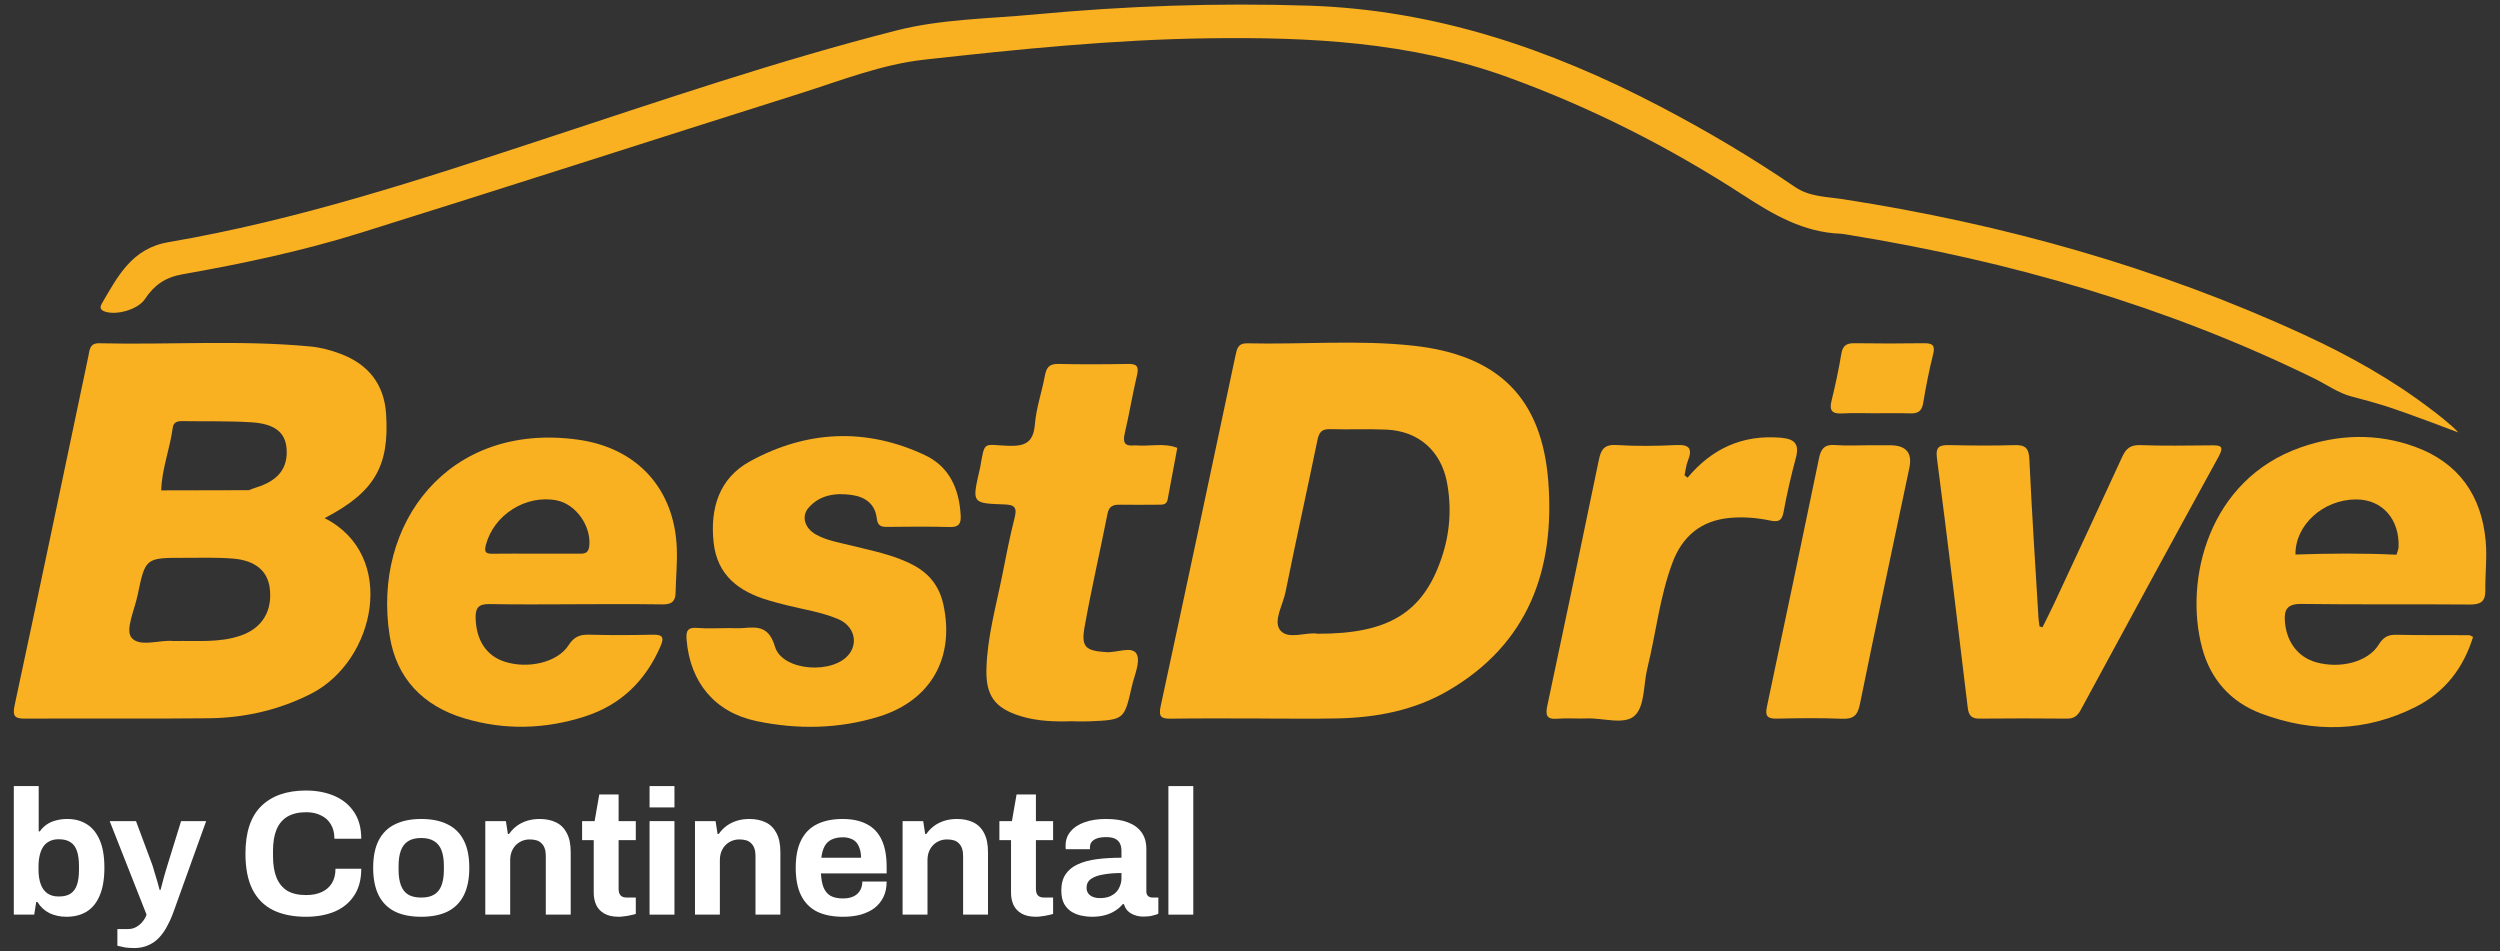 <svg width="205" height="78" viewBox="0 0 205 78" fill="none" xmlns="http://www.w3.org/2000/svg">
<rect x="0" y="0" width="205" height="78" fill="#333333" stroke="none"/>
<path fill-rule="evenodd" clip-rule="evenodd" d="M103.343 58.916C100.915 58.916 98.483 58.894 96.054 58.931C95.265 58.942 94.974 58.828 95.172 57.916C97.246 48.334 99.272 38.742 101.31 29.149C101.425 28.614 101.515 28.137 102.263 28.152C106.811 28.259 111.374 27.853 115.903 28.348C122.872 29.116 126.451 32.631 126.965 39.539C127.498 46.691 125.352 52.798 118.73 56.645C115.962 58.252 112.882 58.839 109.709 58.909C107.59 58.957 105.466 58.916 103.347 58.92L103.343 58.916ZM108.044 51.967C113.869 51.982 116.689 50.239 118.208 45.757C118.897 43.73 119.05 41.644 118.648 39.535C118.153 36.965 116.32 35.348 113.698 35.23C112.156 35.16 110.606 35.234 109.061 35.19C108.383 35.171 108.163 35.452 108.033 36.076C107.176 40.233 106.252 44.38 105.414 48.541C105.202 49.6 104.386 50.926 104.971 51.672C105.623 52.503 107.12 51.79 108.048 51.967H108.044Z" fill="#F9B122"/>
<path fill-rule="evenodd" clip-rule="evenodd" d="M47.169 49.549C44.83 49.549 42.487 49.582 40.148 49.534C39.284 49.516 38.982 49.807 39.001 50.66C39.034 52.444 39.85 53.754 41.344 54.245C43.266 54.884 45.709 54.334 46.625 52.905C47.08 52.196 47.568 52.023 48.339 52.045C50.059 52.093 51.784 52.085 53.505 52.045C54.331 52.026 54.492 52.24 54.153 53.016C52.927 55.826 50.908 57.801 47.973 58.746C44.703 59.802 41.366 59.895 38.066 58.901C34.695 57.886 32.513 55.637 31.958 52.163C30.479 42.932 36.777 34.573 47.4 36.053C52.261 36.729 55.311 40.096 55.497 44.948C55.546 46.167 55.423 47.396 55.397 48.618C55.382 49.342 55.039 49.571 54.32 49.56C51.936 49.523 49.553 49.545 47.169 49.545V49.549ZM43.94 45.402C45.091 45.406 46.238 45.41 47.389 45.402C47.832 45.402 48.249 45.447 48.32 44.782C48.495 43.157 47.24 41.344 45.649 41.031C43.12 40.536 40.476 42.223 39.839 44.697C39.697 45.247 39.813 45.413 40.36 45.406C41.552 45.388 42.748 45.402 43.94 45.402Z" fill="#F9B122"/>
<path fill-rule="evenodd" clip-rule="evenodd" d="M59.691 51.502C60.13 51.502 60.577 51.539 61.013 51.495C62.253 51.373 63.08 51.461 63.546 53.023C64.149 55.061 68.429 55.335 69.677 53.573C70.377 52.587 69.971 51.299 68.749 50.775C67.405 50.199 65.952 49.988 64.54 49.637C64.026 49.512 63.516 49.375 63.01 49.224C60.589 48.508 58.808 47.175 58.518 44.49C58.216 41.706 58.953 39.221 61.505 37.826C66.149 35.285 71.021 35.053 75.856 37.327C77.863 38.273 78.668 40.122 78.776 42.282C78.809 42.921 78.634 43.239 77.893 43.217C76.172 43.169 74.448 43.183 72.727 43.205C72.191 43.213 71.96 43.065 71.893 42.493C71.759 41.322 70.947 40.746 69.844 40.588C68.526 40.399 67.252 40.569 66.317 41.618C65.688 42.319 65.974 43.298 66.891 43.822C67.784 44.328 68.801 44.483 69.785 44.73C71.535 45.17 73.323 45.495 74.936 46.362C76.258 47.075 77.051 48.135 77.364 49.611C78.292 53.931 76.336 57.428 72.116 58.746C68.805 59.78 65.404 59.835 62.037 59.13C58.6 58.41 56.588 55.94 56.301 52.469C56.242 51.749 56.365 51.424 57.177 51.491C58.011 51.557 58.853 51.506 59.691 51.506V51.502Z" fill="#F9B122"/>
<path fill-rule="evenodd" clip-rule="evenodd" d="M167.486 51.432C167.802 50.786 168.134 50.151 168.435 49.501C170.305 45.491 172.175 41.485 174.019 37.464C174.328 36.792 174.689 36.471 175.501 36.5C177.441 36.571 179.386 36.537 181.33 36.519C182.067 36.511 182.41 36.559 181.933 37.431C178.134 44.346 174.376 51.281 170.618 58.218C170.365 58.687 170.074 58.931 169.501 58.927C167.117 58.901 164.733 58.905 162.346 58.927C161.683 58.935 161.433 58.695 161.355 58.03C160.539 51.21 159.716 44.391 158.83 37.578C158.699 36.582 159.075 36.486 159.88 36.5C161.645 36.537 163.415 36.556 165.18 36.5C166.093 36.471 166.368 36.759 166.409 37.675C166.61 42.002 166.893 46.325 167.154 50.649C167.169 50.893 167.214 51.133 167.243 51.373C167.325 51.395 167.407 51.413 167.489 51.436L167.486 51.432Z" fill="#F9B122"/>
<path fill-rule="evenodd" clip-rule="evenodd" d="M88.002 59.138C86.542 59.189 85.082 59.152 83.674 58.717C81.554 58.059 80.828 57.022 80.888 54.843C80.958 52.24 81.67 49.744 82.176 47.215C82.493 45.628 82.795 44.032 83.197 42.467C83.409 41.64 83.227 41.392 82.363 41.363C79.711 41.274 79.711 41.245 80.295 38.664C80.314 38.579 80.344 38.494 80.359 38.409C80.772 36.072 80.59 36.482 82.653 36.556C84.05 36.607 84.739 36.297 84.862 34.787C84.97 33.447 85.435 32.14 85.681 30.803C85.804 30.135 86.043 29.825 86.791 29.843C88.691 29.887 90.59 29.876 92.49 29.843C93.216 29.828 93.406 30.042 93.235 30.762C92.862 32.335 92.605 33.938 92.233 35.514C92.058 36.253 92.188 36.615 93.015 36.522C93.06 36.519 93.104 36.519 93.149 36.522C94.278 36.622 95.429 36.294 96.538 36.725C96.274 38.14 96.017 39.554 95.745 40.968C95.652 41.448 95.246 41.381 94.9 41.385C93.883 41.392 92.866 41.4 91.849 41.385C91.305 41.374 90.944 41.485 90.817 42.116C90.207 45.21 89.495 48.282 88.94 51.384C88.639 53.075 89.011 53.363 90.724 53.477C91.585 53.533 92.832 52.946 93.201 53.625C93.544 54.256 93.015 55.375 92.814 56.269C92.192 59.027 92.181 59.027 89.331 59.149C88.892 59.167 88.449 59.149 88.005 59.149L88.002 59.138Z" fill="#F9B122"/>
<path fill-rule="evenodd" clip-rule="evenodd" d="M138.381 39.17C140.377 36.785 142.877 35.636 146.002 35.891C147.126 35.983 147.573 36.371 147.264 37.534C146.866 39.011 146.523 40.506 146.247 42.013C146.11 42.762 145.748 42.807 145.138 42.681C144.054 42.456 142.959 42.367 141.849 42.467C139.48 42.685 137.956 43.973 137.144 46.133C136.094 48.936 135.792 51.919 135.081 54.807C134.757 56.121 134.887 57.856 134.072 58.658C133.23 59.485 131.464 58.857 130.105 58.912C129.312 58.946 128.511 58.868 127.721 58.934C126.794 59.016 126.719 58.624 126.883 57.853C128.313 51.133 129.725 44.413 131.111 37.685C131.289 36.822 131.584 36.434 132.563 36.493C134.191 36.593 135.833 36.578 137.461 36.493C138.578 36.438 138.783 36.829 138.407 37.782C138.258 38.158 138.221 38.572 138.132 38.97C138.213 39.037 138.299 39.103 138.381 39.17Z" fill="#F9B122"/>
<path fill-rule="evenodd" clip-rule="evenodd" d="M153.257 36.511C153.831 36.511 154.404 36.511 154.978 36.511C156.296 36.511 156.827 37.128 156.568 38.361C155.205 44.826 153.827 51.288 152.508 57.76C152.322 58.68 151.965 58.975 151.033 58.938C149.272 58.864 147.503 58.89 145.737 58.927C144.992 58.942 144.709 58.776 144.884 57.967C146.329 51.166 147.752 44.358 149.164 37.549C149.32 36.792 149.633 36.423 150.479 36.493C151.398 36.567 152.33 36.511 153.257 36.511Z" fill="#F9B122"/>
<path fill-rule="evenodd" clip-rule="evenodd" d="M153.872 33.89C152.944 33.89 152.013 33.846 151.09 33.901C150.251 33.949 149.976 33.698 150.188 32.852C150.505 31.578 150.773 30.29 150.993 28.998C151.104 28.34 151.414 28.137 152.058 28.145C153.954 28.174 155.853 28.171 157.753 28.145C158.438 28.137 158.71 28.292 158.516 29.053C158.185 30.367 157.924 31.7 157.704 33.037C157.596 33.698 157.291 33.919 156.65 33.897C155.723 33.864 154.796 33.89 153.868 33.886L153.872 33.89Z" fill="#F9B122"/>
<path fill-rule="evenodd" clip-rule="evenodd" d="M26.616 42.489C30.687 40.373 31.943 38.25 31.66 33.945C31.499 31.494 30.196 29.869 27.92 29.012C27.142 28.721 26.307 28.492 25.484 28.414C19.711 27.864 13.919 28.285 8.135 28.148C7.338 28.13 7.353 28.706 7.248 29.197C5.237 38.752 3.244 48.308 1.196 57.849C0.984 58.831 1.304 58.934 2.146 58.927C7.137 58.898 12.131 58.953 17.122 58.898C20.065 58.864 22.881 58.229 25.536 56.871C30.803 54.175 32.632 45.52 26.613 42.485L26.616 42.489ZM19.763 52.108C18.016 52.724 16.195 52.525 14.243 52.565C13.141 52.432 11.427 53.119 10.768 52.27C10.269 51.624 11.04 49.984 11.286 48.795C11.919 45.738 11.927 45.735 15.145 45.742C16.467 45.742 17.793 45.698 19.108 45.805C20.933 45.953 21.935 46.813 22.117 48.209C22.359 50.077 21.514 51.495 19.767 52.108H19.763ZM19.227 40.525C19.521 40.551 19.83 40.569 20.102 40.436C19.834 40.569 19.525 40.551 19.227 40.525ZM21.011 39.971C20.806 40.034 20.605 40.119 20.4 40.196C18.005 40.2 15.61 40.207 13.219 40.211C13.267 38.45 13.938 36.799 14.165 35.071C14.221 34.632 14.53 34.525 14.929 34.532C16.824 34.562 18.724 34.51 20.616 34.628C22.53 34.75 23.38 35.455 23.495 36.744C23.64 38.361 22.828 39.413 21.015 39.971H21.011Z" fill="#F9B122"/>
<path fill-rule="evenodd" clip-rule="evenodd" d="M203.826 44.361C203.491 40.632 201.61 37.933 198.012 36.63C194.917 35.507 191.755 35.603 188.663 36.685C181.099 39.328 179.076 47.533 180.574 53.13C181.259 55.696 182.909 57.568 185.412 58.51C189.699 60.12 193.986 60.038 198.105 57.956C200.485 56.752 202.009 54.766 202.791 52.226C202.623 52.152 202.545 52.085 202.463 52.085C200.478 52.074 198.489 52.096 196.504 52.052C195.811 52.037 195.431 52.248 195.051 52.864C194.176 54.286 191.896 54.862 189.915 54.304C188.433 53.883 187.505 52.654 187.364 50.996C187.278 49.977 187.554 49.508 188.727 49.523C193.319 49.586 197.912 49.53 202.504 49.571C203.391 49.578 203.808 49.353 203.797 48.426C203.778 47.071 203.949 45.705 203.826 44.361ZM195.003 45.761C195.509 45.753 196.072 45.93 196.508 45.487C196.072 45.93 195.513 45.753 195.003 45.761ZM196.508 45.487C193.748 45.354 190.988 45.377 188.228 45.472C188.194 43.05 190.503 40.957 193.204 40.953C195.334 40.953 196.772 42.563 196.683 44.863C196.675 45.074 196.567 45.277 196.508 45.487Z" fill="#F9B122"/>
<path fill-rule="evenodd" clip-rule="evenodd" d="M201.58 35.467C201.387 35.212 200.813 34.724 200.322 34.322C200.288 34.296 200.255 34.274 200.225 34.244C199.83 33.923 199.506 33.676 199.506 33.676H199.495C196.247 31.176 192.682 29.178 188.961 27.462C176.905 21.897 164.237 18.368 151.116 16.333C149.786 16.126 148.385 16.148 147.19 15.332C143.622 12.899 139.908 10.702 136.076 8.701C127.062 3.986 117.631 0.796 107.318 0.464C99.794 0.22 92.296 0.486 84.817 1.187C81.041 1.542 77.197 1.56 73.513 2.498C63.714 4.994 54.149 8.265 44.55 11.419C34.446 14.742 24.344 18.065 13.819 19.855C10.802 20.369 9.651 22.673 8.343 24.903C8.217 25.121 8.165 25.379 8.541 25.527C9.494 25.9 11.316 25.394 11.893 24.512C12.627 23.396 13.539 22.743 14.947 22.495C19.86 21.628 24.75 20.594 29.511 19.11C41.556 15.351 53.56 11.467 65.595 7.667C68.958 6.604 72.288 5.278 75.8 4.891C83.525 4.034 91.265 3.248 99.053 3.141C107.396 3.026 115.657 3.432 123.613 6.32C130.448 8.801 136.891 12.065 142.962 16.008C145.439 17.618 147.886 19.043 150.918 19.165C151.138 19.172 151.354 19.224 151.574 19.257C164.856 21.414 177.657 25.099 189.755 31.028C190.783 31.53 191.755 32.239 192.839 32.516C193.755 32.749 194.664 33.007 195.569 33.281C197.681 33.964 201.58 35.463 201.58 35.463V35.467Z" fill="#F9B122"/>
<path d="M5.448 75.175C4.949 75.175 4.489 75.078 4.069 74.883C3.658 74.679 3.325 74.373 3.07 73.965H2.968L2.806 75H1.133V64.459H3.173V68.177H3.261C3.418 67.953 3.609 67.763 3.834 67.608C4.059 67.452 4.313 67.341 4.597 67.273C4.881 67.195 5.189 67.156 5.522 67.156C6.128 67.156 6.657 67.297 7.107 67.579C7.567 67.861 7.924 68.298 8.178 68.891C8.433 69.474 8.56 70.227 8.56 71.151C8.56 72.074 8.433 72.832 8.178 73.425C7.934 74.018 7.577 74.46 7.107 74.752C6.647 75.034 6.094 75.175 5.448 75.175ZM4.817 73.513C5.228 73.513 5.551 73.435 5.786 73.279C6.031 73.114 6.207 72.871 6.314 72.55C6.422 72.23 6.476 71.826 6.476 71.34V71.005C6.476 70.519 6.422 70.116 6.314 69.795C6.207 69.464 6.031 69.221 5.786 69.066C5.551 68.901 5.228 68.818 4.817 68.818C4.524 68.818 4.274 68.871 4.069 68.978C3.863 69.076 3.692 69.221 3.555 69.416C3.428 69.6 3.33 69.834 3.261 70.116C3.193 70.397 3.158 70.709 3.158 71.049V71.311C3.158 71.768 3.217 72.162 3.335 72.492C3.452 72.823 3.633 73.075 3.878 73.25C4.122 73.425 4.435 73.513 4.817 73.513Z" fill="white"/>
<path d="M10.99 77.741C10.628 77.741 10.325 77.712 10.08 77.653C9.845 77.605 9.693 77.571 9.625 77.552V76.181H10.52C10.765 76.181 10.985 76.123 11.181 76.006C11.377 75.899 11.548 75.753 11.694 75.569C11.841 75.394 11.949 75.204 12.017 75L8.994 67.331H11.151L12.473 70.874C12.531 71.039 12.595 71.248 12.663 71.501C12.742 71.744 12.82 72.001 12.898 72.273C12.976 72.536 13.04 72.769 13.089 72.973H13.162C13.201 72.837 13.245 72.677 13.294 72.492C13.343 72.308 13.392 72.118 13.441 71.924C13.5 71.729 13.554 71.544 13.603 71.37C13.661 71.185 13.71 71.025 13.749 70.888L14.85 67.331H16.905L14.278 74.635C14.131 75.063 13.96 75.462 13.764 75.831C13.578 76.21 13.358 76.541 13.104 76.823C12.849 77.114 12.546 77.338 12.194 77.493C11.851 77.658 11.45 77.741 10.99 77.741Z" fill="white"/>
<path d="M25.088 75.175C24.041 75.175 23.145 74.995 22.402 74.635C21.658 74.266 21.09 73.698 20.699 72.93C20.317 72.162 20.127 71.185 20.127 69.999C20.127 68.249 20.557 66.952 21.418 66.106C22.289 65.251 23.512 64.823 25.088 64.823C25.949 64.823 26.722 64.969 27.407 65.26C28.092 65.552 28.63 65.99 29.022 66.573C29.423 67.156 29.623 67.89 29.623 68.774H27.422C27.422 68.308 27.324 67.914 27.128 67.593C26.942 67.273 26.673 67.03 26.321 66.864C25.978 66.689 25.577 66.602 25.117 66.602C24.491 66.602 23.972 66.723 23.561 66.966C23.16 67.209 22.862 67.569 22.666 68.045C22.48 68.512 22.387 69.085 22.387 69.766V70.218C22.387 70.918 22.485 71.506 22.68 71.982C22.876 72.448 23.17 72.803 23.561 73.046C23.962 73.279 24.476 73.396 25.102 73.396C25.592 73.396 26.017 73.314 26.38 73.148C26.742 72.983 27.02 72.74 27.216 72.419C27.412 72.099 27.51 71.705 27.51 71.238H29.623C29.623 72.123 29.428 72.857 29.036 73.44C28.655 74.023 28.121 74.46 27.436 74.752C26.751 75.034 25.968 75.175 25.088 75.175Z" fill="white"/>
<path d="M34.534 75.175C33.692 75.175 32.978 75.034 32.391 74.752C31.804 74.46 31.358 74.018 31.055 73.425C30.752 72.823 30.6 72.069 30.6 71.165C30.6 70.242 30.752 69.489 31.055 68.906C31.358 68.313 31.804 67.875 32.391 67.593C32.978 67.302 33.692 67.156 34.534 67.156C35.395 67.156 36.114 67.302 36.692 67.593C37.279 67.875 37.724 68.313 38.027 68.906C38.331 69.489 38.482 70.242 38.482 71.165C38.482 72.069 38.331 72.823 38.027 73.425C37.724 74.018 37.279 74.46 36.692 74.752C36.114 75.034 35.395 75.175 34.534 75.175ZM34.534 73.6C34.984 73.6 35.341 73.518 35.605 73.352C35.88 73.187 36.08 72.934 36.207 72.594C36.334 72.254 36.398 71.836 36.398 71.34V70.99C36.398 70.495 36.334 70.077 36.207 69.737C36.08 69.396 35.88 69.144 35.605 68.978C35.341 68.803 34.984 68.716 34.534 68.716C34.094 68.716 33.736 68.803 33.462 68.978C33.198 69.144 33.002 69.396 32.875 69.737C32.748 70.077 32.684 70.495 32.684 70.99V71.34C32.684 71.836 32.748 72.254 32.875 72.594C33.002 72.934 33.198 73.187 33.462 73.352C33.736 73.518 34.094 73.6 34.534 73.6Z" fill="white"/>
<path d="M39.795 75V67.331H41.483L41.645 68.381H41.747C41.923 68.128 42.134 67.909 42.378 67.725C42.633 67.54 42.917 67.399 43.23 67.302C43.543 67.204 43.885 67.156 44.257 67.156C44.766 67.156 45.211 67.248 45.593 67.433C45.975 67.618 46.268 67.909 46.474 68.308C46.689 68.706 46.797 69.226 46.797 69.868V75H44.756V70.189C44.756 69.946 44.727 69.741 44.668 69.576C44.609 69.401 44.522 69.26 44.404 69.153C44.296 69.037 44.159 68.954 43.993 68.906C43.827 68.857 43.641 68.833 43.435 68.833C43.132 68.833 42.858 68.906 42.613 69.051C42.369 69.197 42.178 69.396 42.041 69.649C41.904 69.902 41.835 70.193 41.835 70.524V75H39.795Z" fill="white"/>
<path d="M50.741 75.175C50.252 75.175 49.855 75.087 49.552 74.912C49.248 74.737 49.028 74.504 48.891 74.213C48.754 73.911 48.686 73.581 48.686 73.221V68.891H47.732V67.331H48.759L49.141 65.144H50.726V67.331H52.135V68.891H50.726V72.886C50.726 73.119 50.78 73.299 50.888 73.425C50.995 73.542 51.171 73.6 51.416 73.6H52.135V74.942C52.018 74.981 51.881 75.014 51.724 75.044C51.568 75.083 51.401 75.112 51.225 75.131C51.049 75.16 50.888 75.175 50.741 75.175Z" fill="white"/>
<path d="M53.264 66.208V64.459H55.305V66.208H53.264ZM53.264 75V67.331H55.305V75H53.264Z" fill="white"/>
<path d="M56.989 75V67.331H58.677L58.839 68.381H58.941C59.117 68.128 59.328 67.909 59.572 67.725C59.827 67.54 60.111 67.399 60.424 67.302C60.737 67.204 61.079 67.156 61.451 67.156C61.96 67.156 62.405 67.248 62.787 67.433C63.169 67.618 63.462 67.909 63.668 68.308C63.883 68.706 63.991 69.226 63.991 69.868V75H61.95V70.189C61.95 69.946 61.921 69.741 61.862 69.576C61.804 69.401 61.715 69.26 61.598 69.153C61.49 69.037 61.353 68.954 61.187 68.906C61.021 68.857 60.835 68.833 60.629 68.833C60.326 68.833 60.052 68.906 59.807 69.051C59.563 69.197 59.372 69.396 59.235 69.649C59.098 69.902 59.029 70.193 59.029 70.524V75H56.989Z" fill="white"/>
<path d="M69.138 75.175C68.287 75.175 67.573 75.034 66.995 74.752C66.418 74.46 65.983 74.018 65.689 73.425C65.395 72.832 65.249 72.079 65.249 71.165C65.249 70.242 65.395 69.489 65.689 68.906C65.983 68.313 66.413 67.875 66.981 67.593C67.558 67.302 68.263 67.156 69.094 67.156C69.877 67.156 70.538 67.297 71.076 67.579C71.614 67.851 72.02 68.279 72.294 68.862C72.568 69.435 72.705 70.179 72.705 71.093V71.617H67.318C67.338 72.064 67.406 72.444 67.524 72.755C67.651 73.066 67.842 73.299 68.096 73.454C68.361 73.6 68.708 73.673 69.138 73.673C69.373 73.673 69.584 73.644 69.77 73.586C69.965 73.527 70.132 73.44 70.269 73.323C70.406 73.207 70.513 73.061 70.592 72.886C70.67 72.711 70.709 72.512 70.709 72.288H72.705C72.705 72.774 72.617 73.197 72.441 73.556C72.265 73.916 72.02 74.218 71.707 74.46C71.394 74.694 71.017 74.874 70.577 75C70.146 75.117 69.667 75.175 69.138 75.175ZM67.348 70.334H70.606C70.606 70.043 70.567 69.79 70.489 69.576C70.42 69.362 70.323 69.187 70.195 69.051C70.068 68.915 69.912 68.818 69.726 68.76C69.549 68.692 69.349 68.658 69.124 68.658C68.752 68.658 68.439 68.721 68.184 68.847C67.94 68.964 67.749 69.148 67.612 69.401C67.485 69.644 67.397 69.955 67.348 70.334Z" fill="white"/>
<path d="M74.013 75V67.331H75.701L75.863 68.381H75.966C76.142 68.128 76.352 67.909 76.597 67.725C76.851 67.54 77.135 67.399 77.448 67.302C77.761 67.204 78.104 67.156 78.476 67.156C78.985 67.156 79.43 67.248 79.811 67.433C80.193 67.618 80.487 67.909 80.692 68.308C80.907 68.706 81.015 69.226 81.015 69.868V75H78.975V70.189C78.975 69.946 78.945 69.741 78.887 69.576C78.828 69.401 78.74 69.26 78.623 69.153C78.515 69.037 78.378 68.954 78.212 68.906C78.045 68.857 77.859 68.833 77.654 68.833C77.35 68.833 77.076 68.906 76.832 69.051C76.587 69.197 76.396 69.396 76.259 69.649C76.122 69.902 76.054 70.193 76.054 70.524V75H74.013Z" fill="white"/>
<path d="M84.959 75.175C84.47 75.175 84.074 75.087 83.77 74.912C83.467 74.737 83.247 74.504 83.11 74.213C82.973 73.911 82.904 73.581 82.904 73.221V68.891H81.95V67.331H82.978L83.359 65.144H84.945V67.331H86.354V68.891H84.945V72.886C84.945 73.119 84.998 73.299 85.106 73.425C85.214 73.542 85.39 73.6 85.635 73.6H86.354V74.942C86.236 74.981 86.099 75.014 85.943 75.044C85.786 75.083 85.62 75.112 85.444 75.131C85.267 75.16 85.106 75.175 84.959 75.175Z" fill="white"/>
<path d="M89.523 75.175C89.269 75.175 88.995 75.146 88.701 75.087C88.418 75.029 88.148 74.927 87.894 74.781C87.64 74.626 87.429 74.407 87.263 74.125C87.106 73.834 87.028 73.464 87.028 73.017C87.028 72.483 87.145 72.04 87.38 71.69C87.615 71.34 87.948 71.068 88.378 70.874C88.819 70.67 89.342 70.529 89.949 70.451C90.556 70.373 91.226 70.334 91.96 70.334V69.766C91.96 69.542 91.921 69.348 91.843 69.183C91.774 69.017 91.647 68.886 91.461 68.789C91.285 68.692 91.035 68.643 90.712 68.643C90.389 68.643 90.125 68.682 89.92 68.76C89.724 68.838 89.582 68.939 89.494 69.066C89.416 69.183 89.377 69.314 89.377 69.46V69.635H87.395C87.385 69.586 87.38 69.542 87.38 69.503C87.38 69.455 87.38 69.396 87.38 69.328C87.38 68.881 87.517 68.497 87.791 68.177C88.065 67.846 88.452 67.593 88.951 67.418C89.45 67.243 90.032 67.156 90.698 67.156C91.412 67.156 92.009 67.248 92.488 67.433C92.978 67.618 93.35 67.89 93.604 68.249C93.868 68.609 94 69.061 94 69.605V73.09C94 73.265 94.049 73.396 94.147 73.484C94.255 73.561 94.372 73.6 94.499 73.6H94.984V74.927C94.886 74.976 94.734 75.024 94.529 75.073C94.323 75.131 94.074 75.16 93.78 75.16C93.496 75.16 93.242 75.117 93.017 75.029C92.802 74.951 92.621 74.84 92.474 74.694C92.327 74.538 92.224 74.354 92.165 74.14H92.063C91.896 74.344 91.691 74.524 91.446 74.679C91.211 74.835 90.933 74.956 90.609 75.044C90.296 75.131 89.934 75.175 89.523 75.175ZM90.213 73.644C90.487 73.644 90.732 73.605 90.947 73.527C91.162 73.44 91.344 73.328 91.49 73.192C91.637 73.046 91.75 72.871 91.828 72.667C91.916 72.463 91.96 72.244 91.96 72.011V71.588C91.412 71.588 90.923 71.627 90.492 71.705C90.061 71.773 89.719 71.894 89.465 72.069C89.22 72.244 89.098 72.487 89.098 72.798C89.098 72.973 89.142 73.124 89.23 73.25C89.318 73.377 89.445 73.474 89.611 73.542C89.778 73.61 89.978 73.644 90.213 73.644Z" fill="white"/>
<path d="M95.809 75V64.459H97.849V75H95.809Z" fill="white"/>
</svg>
